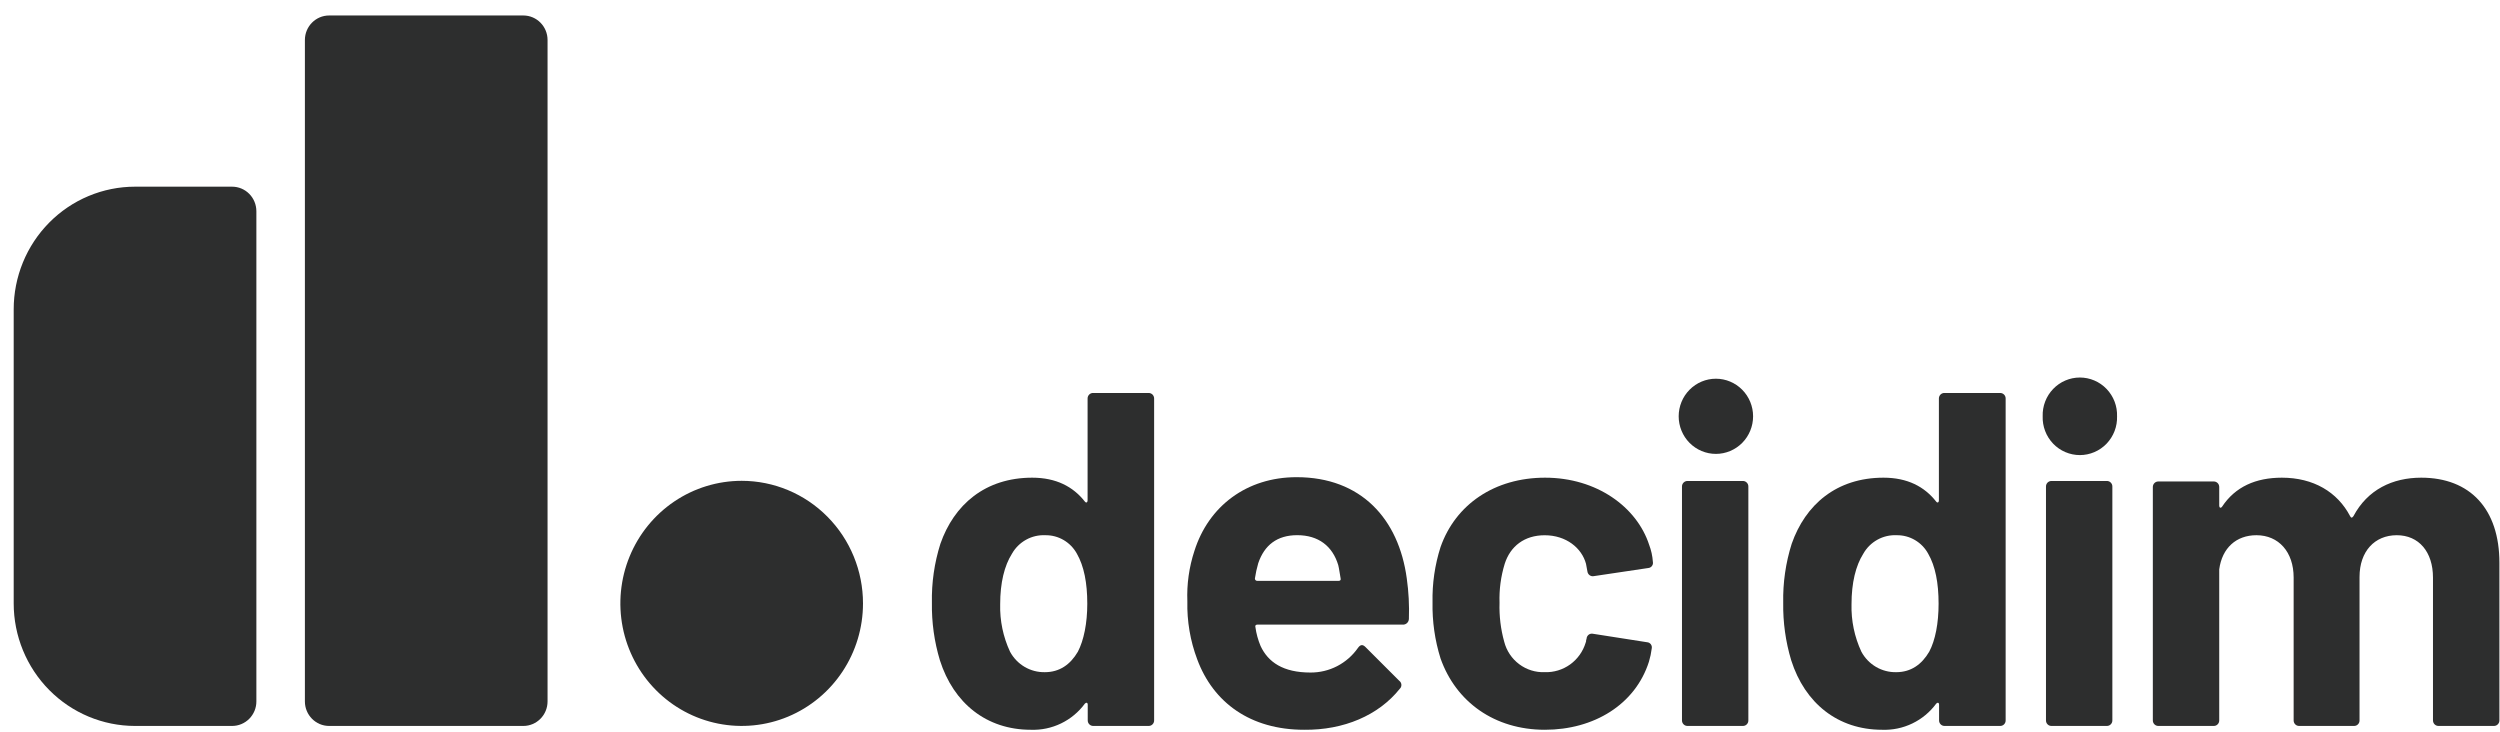 <svg width="140" height="41" viewBox="0 0 140 41" fill="none" xmlns="http://www.w3.org/2000/svg">
<g clip-path="url(#clip0_228_6462)">
<path d="M61.231 22.007H64.315C64.357 22.005 64.399 22.012 64.438 22.028C64.477 22.044 64.513 22.067 64.543 22.097C64.572 22.128 64.595 22.163 64.61 22.203C64.626 22.243 64.633 22.285 64.631 22.327V40.334C64.633 40.376 64.626 40.418 64.61 40.458C64.595 40.497 64.572 40.533 64.542 40.563C64.513 40.593 64.477 40.617 64.438 40.632C64.399 40.647 64.357 40.654 64.315 40.653H61.231C61.189 40.654 61.147 40.647 61.108 40.632C61.069 40.617 61.033 40.593 61.003 40.563C60.973 40.533 60.95 40.498 60.934 40.458C60.919 40.419 60.912 40.376 60.913 40.334V39.454C60.913 39.348 60.835 39.321 60.755 39.401C60.406 39.876 59.947 40.257 59.419 40.512C58.89 40.768 58.309 40.889 57.723 40.867C55.244 40.867 53.4 39.38 52.635 36.978C52.32 35.934 52.169 34.846 52.187 33.755C52.164 32.635 52.325 31.519 52.662 30.452C53.425 28.267 55.166 26.75 57.803 26.75C59.147 26.75 60.097 27.255 60.747 28.082C60.827 28.188 60.905 28.135 60.905 28.026V22.321C60.904 22.278 60.912 22.236 60.928 22.196C60.944 22.156 60.968 22.121 60.999 22.091C61.03 22.061 61.066 22.039 61.106 22.024C61.146 22.01 61.188 22.004 61.231 22.007V22.007ZM60.888 33.808C60.888 32.636 60.703 31.703 60.308 31.011C60.134 30.692 59.878 30.427 59.567 30.244C59.256 30.061 58.901 29.967 58.541 29.972C58.165 29.954 57.79 30.041 57.46 30.225C57.129 30.408 56.855 30.68 56.668 31.011C56.247 31.676 56.01 32.636 56.01 33.834C55.986 34.753 56.175 35.665 56.563 36.498C56.753 36.85 57.036 37.144 57.38 37.346C57.724 37.548 58.116 37.65 58.514 37.642C59.332 37.642 59.938 37.218 60.36 36.498C60.694 35.858 60.888 34.9 60.888 33.808V33.808Z" fill="#2D2E2E"/>
<path d="M78.898 34.66C78.896 34.704 78.886 34.747 78.868 34.787C78.85 34.827 78.825 34.863 78.793 34.892C78.761 34.922 78.723 34.945 78.683 34.96C78.642 34.975 78.598 34.981 78.555 34.979H70.407C70.327 34.979 70.275 35.032 70.302 35.113C70.351 35.478 70.449 35.835 70.592 36.175C71.013 37.08 71.854 37.662 73.386 37.662C73.906 37.665 74.42 37.542 74.882 37.303C75.345 37.063 75.744 36.714 76.044 36.285C76.175 36.098 76.307 36.073 76.465 36.232L78.357 38.123C78.392 38.148 78.421 38.181 78.442 38.218C78.463 38.257 78.476 38.299 78.478 38.342C78.481 38.386 78.474 38.429 78.458 38.469C78.441 38.51 78.416 38.546 78.385 38.575C77.197 40.062 75.245 40.892 73.031 40.867C70.024 40.867 67.943 39.348 67.045 36.925C66.654 35.888 66.466 34.784 66.492 33.675C66.455 32.717 66.588 31.761 66.887 30.852C67.678 28.347 69.814 26.722 72.609 26.722C76.221 26.722 78.33 29.059 78.78 32.396C78.886 33.145 78.925 33.903 78.898 34.66V34.66ZM70.46 31.544C70.379 31.823 70.317 32.107 70.275 32.394C70.273 32.412 70.276 32.429 70.282 32.446C70.288 32.463 70.298 32.478 70.311 32.491C70.323 32.504 70.338 32.514 70.355 32.52C70.371 32.526 70.389 32.529 70.407 32.528H74.968C75.048 32.528 75.1 32.474 75.075 32.394C75.02 32.1 74.995 31.86 74.942 31.648C74.625 30.586 73.834 29.97 72.648 29.97C71.515 29.968 70.802 30.531 70.46 31.544V31.544Z" fill="#2D2E2E"/>
<path d="M80.67 36.872C80.352 35.855 80.201 34.793 80.222 33.728C80.2 32.68 80.351 31.635 80.67 30.637C81.511 28.241 83.703 26.75 86.524 26.75C89.424 26.75 91.665 28.401 92.351 30.506C92.468 30.812 92.539 31.135 92.561 31.463C92.569 31.504 92.569 31.546 92.56 31.587C92.55 31.627 92.532 31.665 92.507 31.698C92.482 31.731 92.45 31.758 92.414 31.777C92.377 31.796 92.337 31.808 92.296 31.81L89.264 32.262C89.222 32.272 89.179 32.272 89.137 32.264C89.095 32.255 89.055 32.238 89.02 32.213C88.986 32.188 88.956 32.156 88.934 32.118C88.913 32.081 88.899 32.04 88.894 31.997L88.816 31.572C88.579 30.692 87.708 29.974 86.503 29.974C85.37 29.974 84.579 30.586 84.264 31.572C84.047 32.279 83.949 33.018 83.974 33.758C83.951 34.495 84.039 35.231 84.237 35.941C84.366 36.443 84.661 36.885 85.074 37.194C85.486 37.503 85.99 37.661 86.503 37.641C87.012 37.659 87.513 37.507 87.928 37.209C88.343 36.91 88.648 36.482 88.797 35.99C88.82 35.94 88.829 35.885 88.825 35.831C88.834 35.82 88.842 35.807 88.846 35.793C88.85 35.779 88.852 35.764 88.85 35.75C88.854 35.708 88.867 35.668 88.888 35.632C88.909 35.595 88.937 35.564 88.971 35.539C89.005 35.515 89.043 35.498 89.084 35.49C89.125 35.481 89.167 35.482 89.207 35.491L92.235 35.965C92.276 35.967 92.316 35.978 92.352 35.998C92.388 36.017 92.42 36.044 92.445 36.077C92.47 36.11 92.487 36.148 92.497 36.188C92.506 36.228 92.506 36.27 92.498 36.311C92.467 36.563 92.414 36.813 92.34 37.056C91.577 39.455 89.256 40.867 86.514 40.867C83.696 40.867 81.535 39.314 80.67 36.872Z" fill="#2D2E2E"/>
<path d="M94.006 23.313C94.006 22.755 94.225 22.219 94.616 21.825C95.007 21.43 95.537 21.208 96.09 21.208C96.642 21.208 97.172 21.43 97.563 21.825C97.954 22.219 98.173 22.755 98.173 23.313C98.173 23.871 97.954 24.407 97.563 24.802C97.172 25.196 96.642 25.418 96.09 25.418C95.537 25.418 95.007 25.196 94.616 24.802C94.225 24.407 94.006 23.871 94.006 23.313V23.313ZM94.191 40.334V27.256C94.189 27.213 94.196 27.17 94.211 27.131C94.227 27.091 94.25 27.055 94.28 27.025C94.31 26.994 94.345 26.971 94.385 26.956C94.424 26.94 94.466 26.933 94.508 26.935H97.593C97.635 26.933 97.677 26.941 97.716 26.956C97.755 26.972 97.79 26.995 97.82 27.026C97.85 27.056 97.873 27.092 97.888 27.131C97.903 27.171 97.91 27.213 97.908 27.256V40.334C97.91 40.376 97.903 40.419 97.888 40.458C97.873 40.497 97.85 40.533 97.82 40.563C97.79 40.593 97.755 40.617 97.716 40.632C97.677 40.647 97.635 40.654 97.593 40.653H94.508C94.466 40.654 94.424 40.647 94.385 40.632C94.346 40.617 94.311 40.593 94.281 40.563C94.251 40.533 94.228 40.498 94.212 40.458C94.197 40.419 94.189 40.376 94.191 40.334V40.334Z" fill="#2D2E2E"/>
<path d="M108.904 22.007H112.001C112.043 22.005 112.085 22.012 112.124 22.028C112.163 22.044 112.198 22.067 112.228 22.097C112.258 22.128 112.281 22.163 112.296 22.203C112.311 22.243 112.318 22.285 112.316 22.327V40.334C112.318 40.376 112.311 40.418 112.296 40.458C112.281 40.497 112.257 40.533 112.228 40.563C112.198 40.593 112.163 40.617 112.124 40.632C112.085 40.647 112.043 40.654 112.001 40.653H108.904C108.862 40.654 108.82 40.647 108.781 40.632C108.742 40.617 108.706 40.593 108.677 40.563C108.647 40.533 108.624 40.497 108.609 40.458C108.593 40.418 108.586 40.376 108.588 40.334V39.454C108.588 39.348 108.508 39.321 108.43 39.401C108.081 39.876 107.622 40.257 107.094 40.512C106.565 40.768 105.983 40.889 105.398 40.867C102.919 40.867 101.073 39.38 100.308 36.978C99.994 35.934 99.843 34.846 99.86 33.755C99.838 32.635 99.998 31.52 100.335 30.452C101.1 28.267 102.839 26.75 105.476 26.75C106.822 26.75 107.77 27.255 108.42 28.082C108.498 28.188 108.578 28.135 108.578 28.026V22.321C108.577 22.278 108.585 22.236 108.601 22.196C108.617 22.156 108.641 22.121 108.672 22.091C108.703 22.061 108.739 22.039 108.779 22.024C108.819 22.01 108.861 22.004 108.904 22.007V22.007ZM108.561 33.808C108.561 32.636 108.378 31.703 107.98 31.011C107.807 30.692 107.551 30.427 107.24 30.244C106.929 30.061 106.574 29.967 106.214 29.972C105.838 29.954 105.464 30.041 105.133 30.225C104.803 30.408 104.529 30.68 104.343 31.011C103.922 31.676 103.685 32.636 103.685 33.834C103.661 34.753 103.85 35.665 104.238 36.498C104.428 36.85 104.711 37.144 105.055 37.346C105.399 37.548 105.791 37.65 106.189 37.642C107.007 37.642 107.612 37.218 108.035 36.498C108.378 35.858 108.561 34.9 108.561 33.808V33.808Z" fill="#2D2E2E"/>
<path d="M114.39 23.313C114.381 23.031 114.428 22.75 114.529 22.487C114.629 22.224 114.781 21.984 114.976 21.782C115.17 21.579 115.402 21.418 115.66 21.308C115.917 21.198 116.193 21.141 116.472 21.141C116.751 21.141 117.028 21.198 117.285 21.308C117.542 21.418 117.775 21.579 117.969 21.782C118.163 21.984 118.315 22.224 118.416 22.487C118.517 22.75 118.564 23.031 118.555 23.313C118.564 23.595 118.517 23.876 118.416 24.139C118.315 24.402 118.163 24.642 117.969 24.845C117.775 25.047 117.542 25.208 117.285 25.318C117.028 25.428 116.751 25.485 116.472 25.485C116.193 25.485 115.917 25.428 115.66 25.318C115.402 25.208 115.17 25.047 114.976 24.845C114.781 24.642 114.629 24.402 114.529 24.139C114.428 23.876 114.381 23.595 114.39 23.313ZM114.575 40.334V27.256C114.573 27.213 114.58 27.171 114.595 27.131C114.61 27.091 114.633 27.056 114.663 27.025C114.693 26.995 114.728 26.972 114.767 26.956C114.806 26.941 114.848 26.933 114.89 26.935H117.975C118.017 26.933 118.059 26.94 118.098 26.955C118.138 26.971 118.173 26.994 118.203 27.025C118.233 27.055 118.256 27.091 118.272 27.131C118.287 27.17 118.294 27.213 118.292 27.256V40.334C118.294 40.376 118.286 40.419 118.271 40.458C118.256 40.498 118.232 40.533 118.202 40.563C118.173 40.593 118.137 40.617 118.098 40.632C118.059 40.647 118.017 40.654 117.975 40.653H114.89C114.848 40.654 114.806 40.647 114.767 40.632C114.728 40.617 114.693 40.593 114.663 40.563C114.633 40.533 114.61 40.497 114.595 40.458C114.58 40.419 114.573 40.376 114.575 40.334V40.334Z" fill="#2D2E2E"/>
<path d="M139.967 31.517V40.334C139.969 40.376 139.961 40.419 139.946 40.458C139.93 40.498 139.907 40.533 139.877 40.563C139.847 40.593 139.812 40.617 139.773 40.632C139.733 40.647 139.692 40.654 139.65 40.653H136.565C136.523 40.654 136.481 40.647 136.442 40.632C136.403 40.617 136.367 40.593 136.337 40.563C136.307 40.533 136.284 40.498 136.269 40.458C136.253 40.419 136.246 40.376 136.247 40.334V32.343C136.247 30.905 135.457 29.972 134.218 29.972C132.98 29.972 132.134 30.877 132.134 32.309V40.334C132.136 40.376 132.129 40.419 132.114 40.458C132.099 40.498 132.076 40.533 132.046 40.563C132.016 40.593 131.981 40.617 131.942 40.632C131.903 40.647 131.861 40.654 131.819 40.653H128.76C128.718 40.654 128.676 40.647 128.637 40.632C128.598 40.617 128.562 40.593 128.533 40.563C128.503 40.533 128.48 40.498 128.465 40.458C128.449 40.419 128.442 40.376 128.444 40.334V32.343C128.444 30.905 127.603 29.972 126.36 29.972C125.227 29.972 124.436 30.69 124.277 31.884V40.334C124.278 40.376 124.271 40.419 124.256 40.458C124.241 40.498 124.218 40.533 124.188 40.563C124.158 40.593 124.123 40.617 124.084 40.632C124.045 40.647 124.003 40.654 123.961 40.653H120.876C120.834 40.654 120.793 40.647 120.753 40.632C120.714 40.617 120.679 40.593 120.649 40.563C120.619 40.533 120.596 40.498 120.58 40.458C120.565 40.419 120.557 40.376 120.559 40.334V27.281C120.557 27.239 120.565 27.196 120.58 27.157C120.596 27.117 120.619 27.082 120.649 27.052C120.679 27.022 120.714 26.998 120.753 26.983C120.793 26.968 120.834 26.961 120.876 26.962H123.961C124.003 26.961 124.045 26.968 124.084 26.983C124.123 26.998 124.158 27.022 124.188 27.052C124.218 27.082 124.241 27.117 124.256 27.157C124.271 27.197 124.278 27.239 124.277 27.281V28.32C124.277 28.428 124.356 28.481 124.436 28.375C125.174 27.256 126.329 26.75 127.784 26.75C129.55 26.75 130.896 27.549 131.607 28.906C131.661 29.012 131.714 29.012 131.792 28.906C132.582 27.419 133.981 26.75 135.589 26.75C138.331 26.75 139.967 28.507 139.967 31.517Z" fill="#2D2E2E"/>
<path d="M0.767 17.327C0.766 16.425 0.941 15.532 1.282 14.698C1.623 13.864 2.123 13.107 2.754 12.468C3.385 11.83 4.134 11.323 4.959 10.978C5.784 10.632 6.668 10.454 7.561 10.454H12.998C13.359 10.454 13.704 10.599 13.958 10.856C14.213 11.113 14.356 11.462 14.357 11.826V39.281C14.357 39.461 14.322 39.639 14.254 39.806C14.185 39.972 14.085 40.123 13.959 40.251C13.833 40.378 13.683 40.479 13.518 40.548C13.354 40.617 13.177 40.653 12.998 40.653H7.561C5.76 40.652 4.032 39.929 2.758 38.643C1.484 37.356 0.768 35.611 0.767 33.792V17.327Z" fill="#2D2E2E"/>
<path d="M29.305 0.867H18.432C17.682 0.867 17.074 1.482 17.074 2.239V39.28C17.074 40.038 17.682 40.653 18.432 40.653H29.305C30.055 40.653 30.663 40.038 30.663 39.28V2.239C30.663 1.482 30.055 0.867 29.305 0.867Z" fill="#2D2E2E"/>
<path d="M48.328 33.791C48.328 35.149 47.929 36.476 47.182 37.604C46.436 38.732 45.374 39.612 44.133 40.131C42.892 40.65 41.526 40.785 40.208 40.52C38.89 40.255 37.68 39.602 36.73 38.642C35.78 37.682 35.133 36.459 34.871 35.128C34.609 33.796 34.744 32.416 35.258 31.163C35.772 29.909 36.643 28.837 37.76 28.083C38.877 27.329 40.191 26.926 41.535 26.926C43.337 26.927 45.065 27.65 46.339 28.938C47.613 30.225 48.328 31.971 48.328 33.791Z" fill="#2D2E2E"/>
</g>
<defs>
<clipPath id="clip0_228_6462">
<rect width="139.2" height="40" fill="white" transform="translate(0.767 0.867)"/>
</clipPath>
</defs>
</svg>
